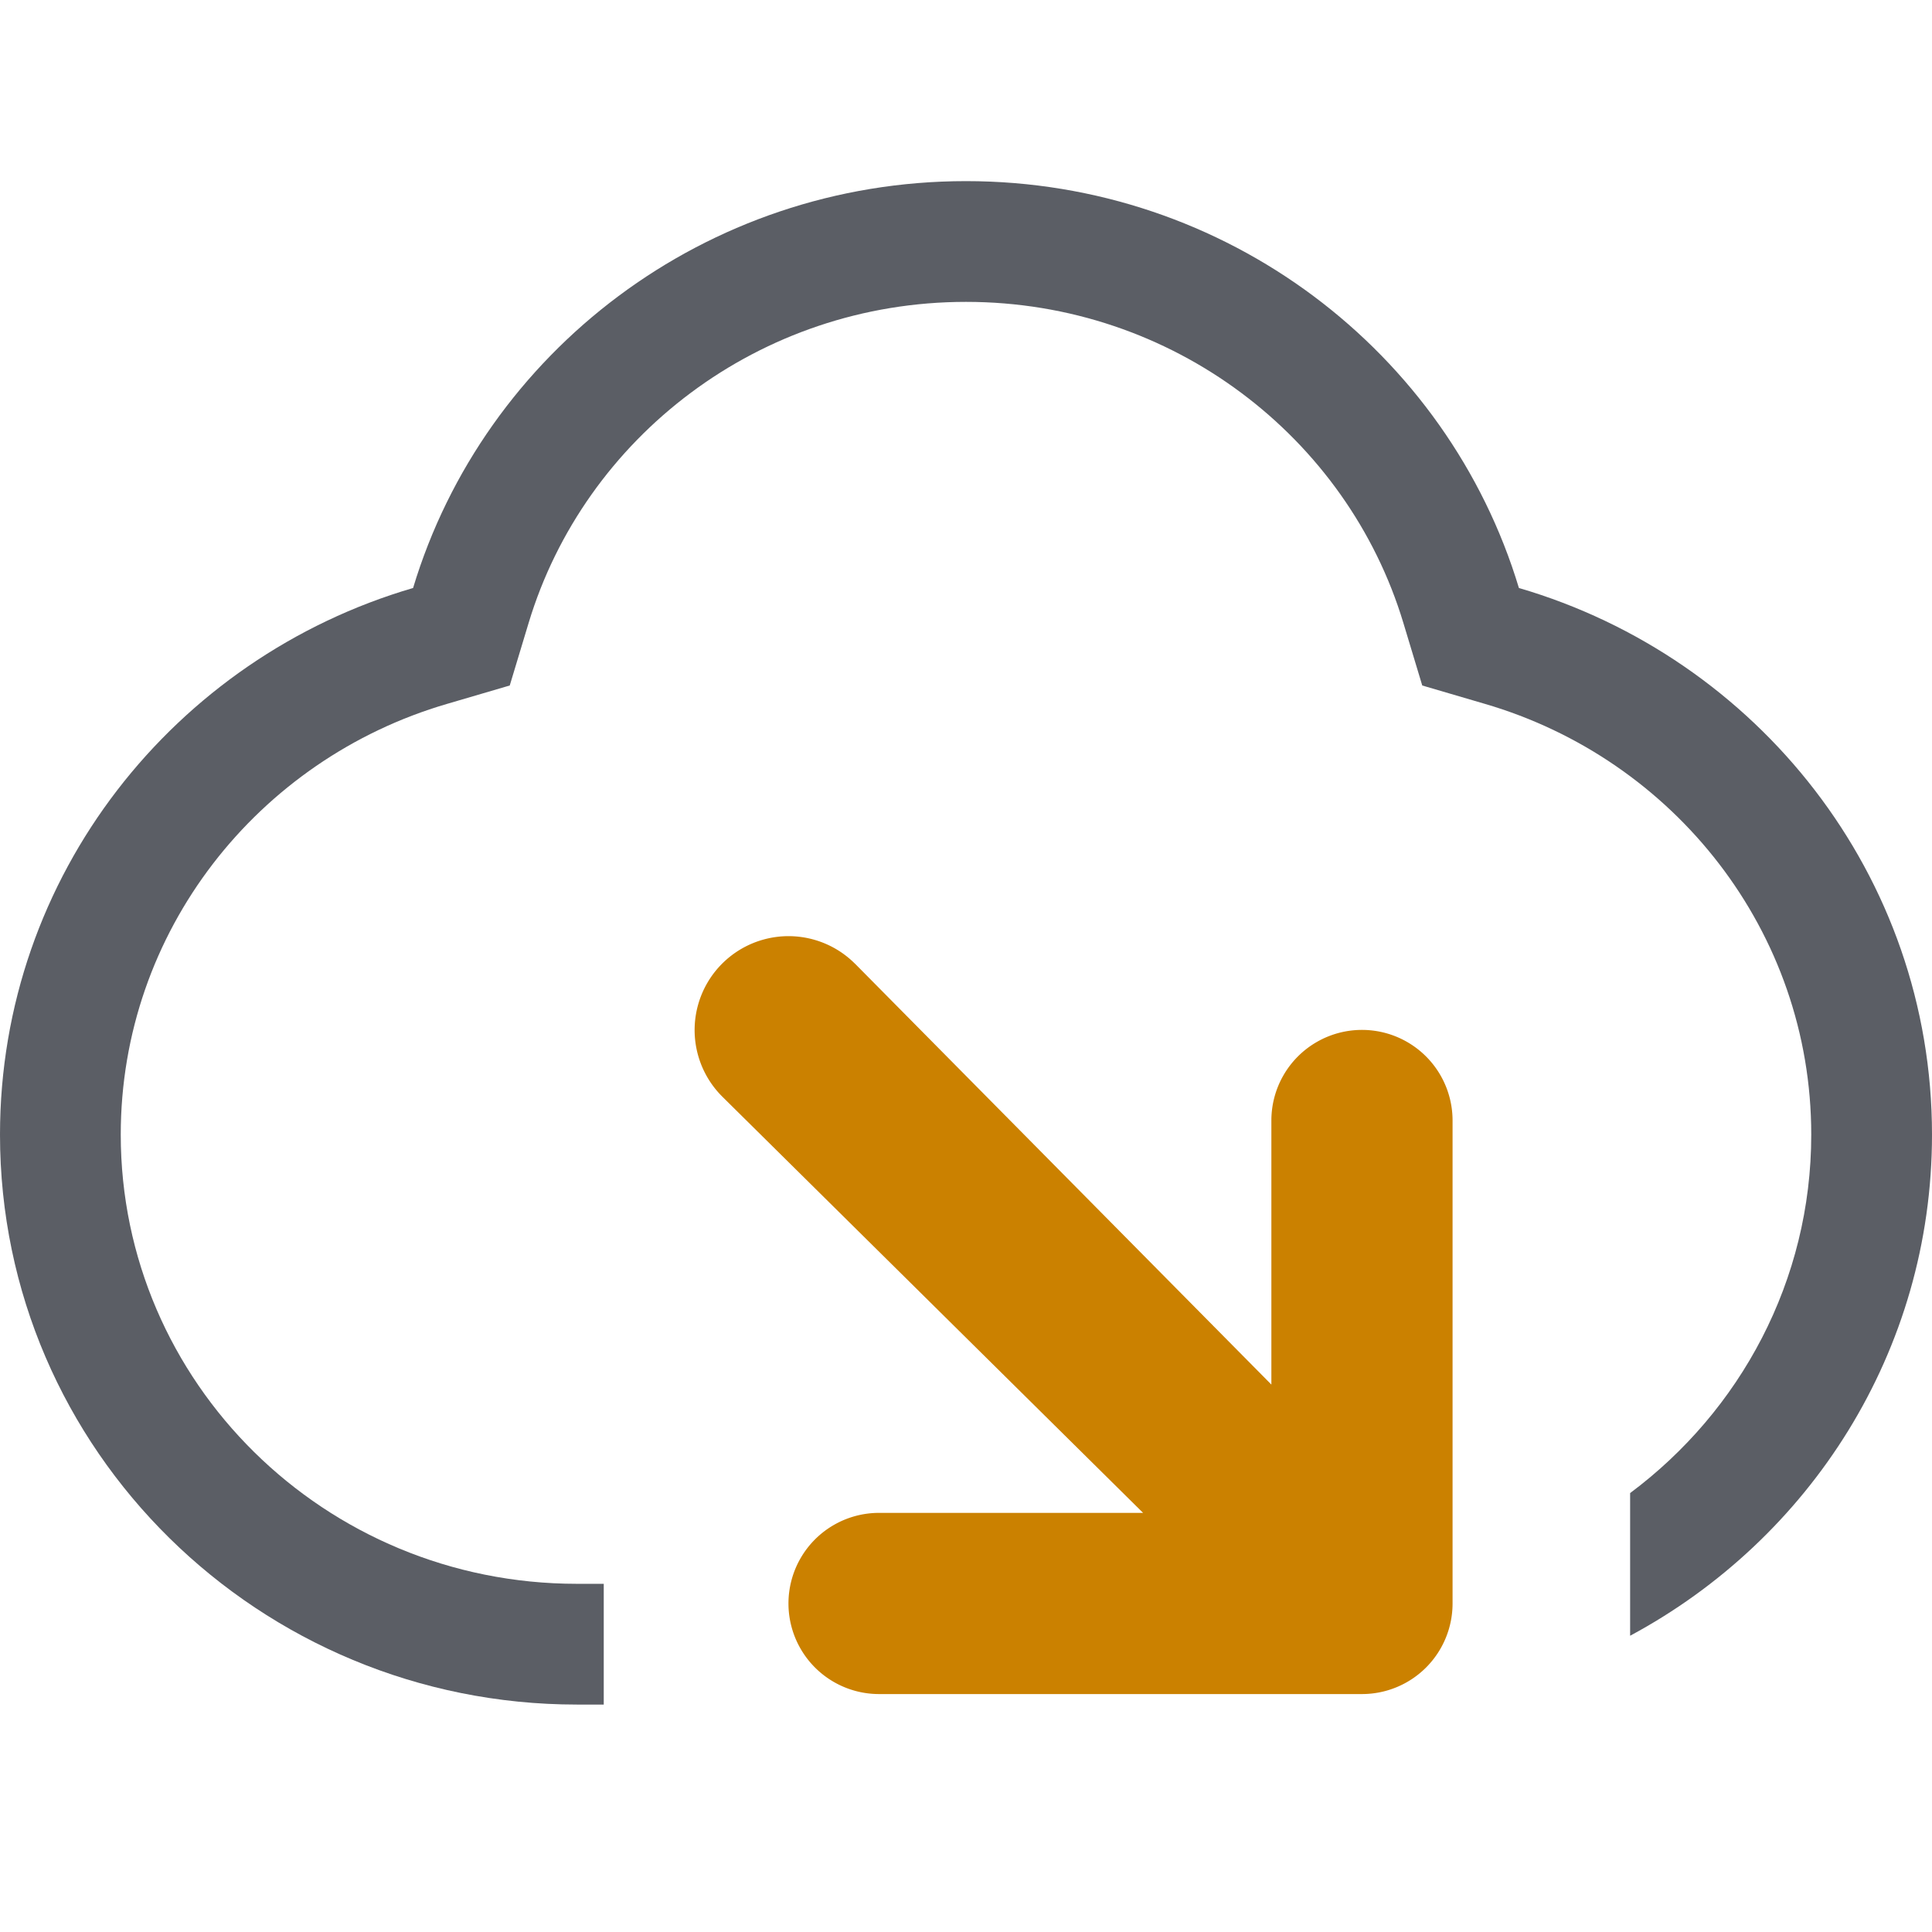 <svg width="32" height="32" viewBox="0 0 32 32" fill="none" xmlns="http://www.w3.org/2000/svg"><path fill-rule="evenodd" clip-rule="evenodd" d="M16 3c4.315 0 7.979 2.83 9.158 6.739C29.102 10.892 32 14.496 32 18.793c0 3.594-2.027 6.704-5 8.3V24.73c1.824-1.36 3-3.517 3-5.937 0-3.365-2.27-6.218-5.403-7.134l-1.04-.305-.313-1.037C22.317 7.245 19.425 5 16 5s-6.317 2.245-7.244 5.317l-.313 1.037-1.04.305C4.269 12.575 2 15.429 2 18.793c0 4.1 3.373 7.44 7.556 7.44H10v2h-.444C4.299 28.233 0 24.027 0 18.793c0-4.296 2.898-7.901 6.842-9.054C8.02 5.83 11.685 3 16 3Z" fill="#1D212A" fill-opacity=".72"/><path fill-rule="evenodd" clip-rule="evenodd" d="M14.16 15.961a1.555 1.555 0 1 0-2.199 2.2l6.972 6.897H14.56a1.5 1.5 0 0 0 0 3.001h7.999a1.5 1.5 0 0 0 1.5-1.5v-8a1.5 1.5 0 0 0-3.001 0v4.374L14.16 15.96Z" fill="#CB8100"/></svg>